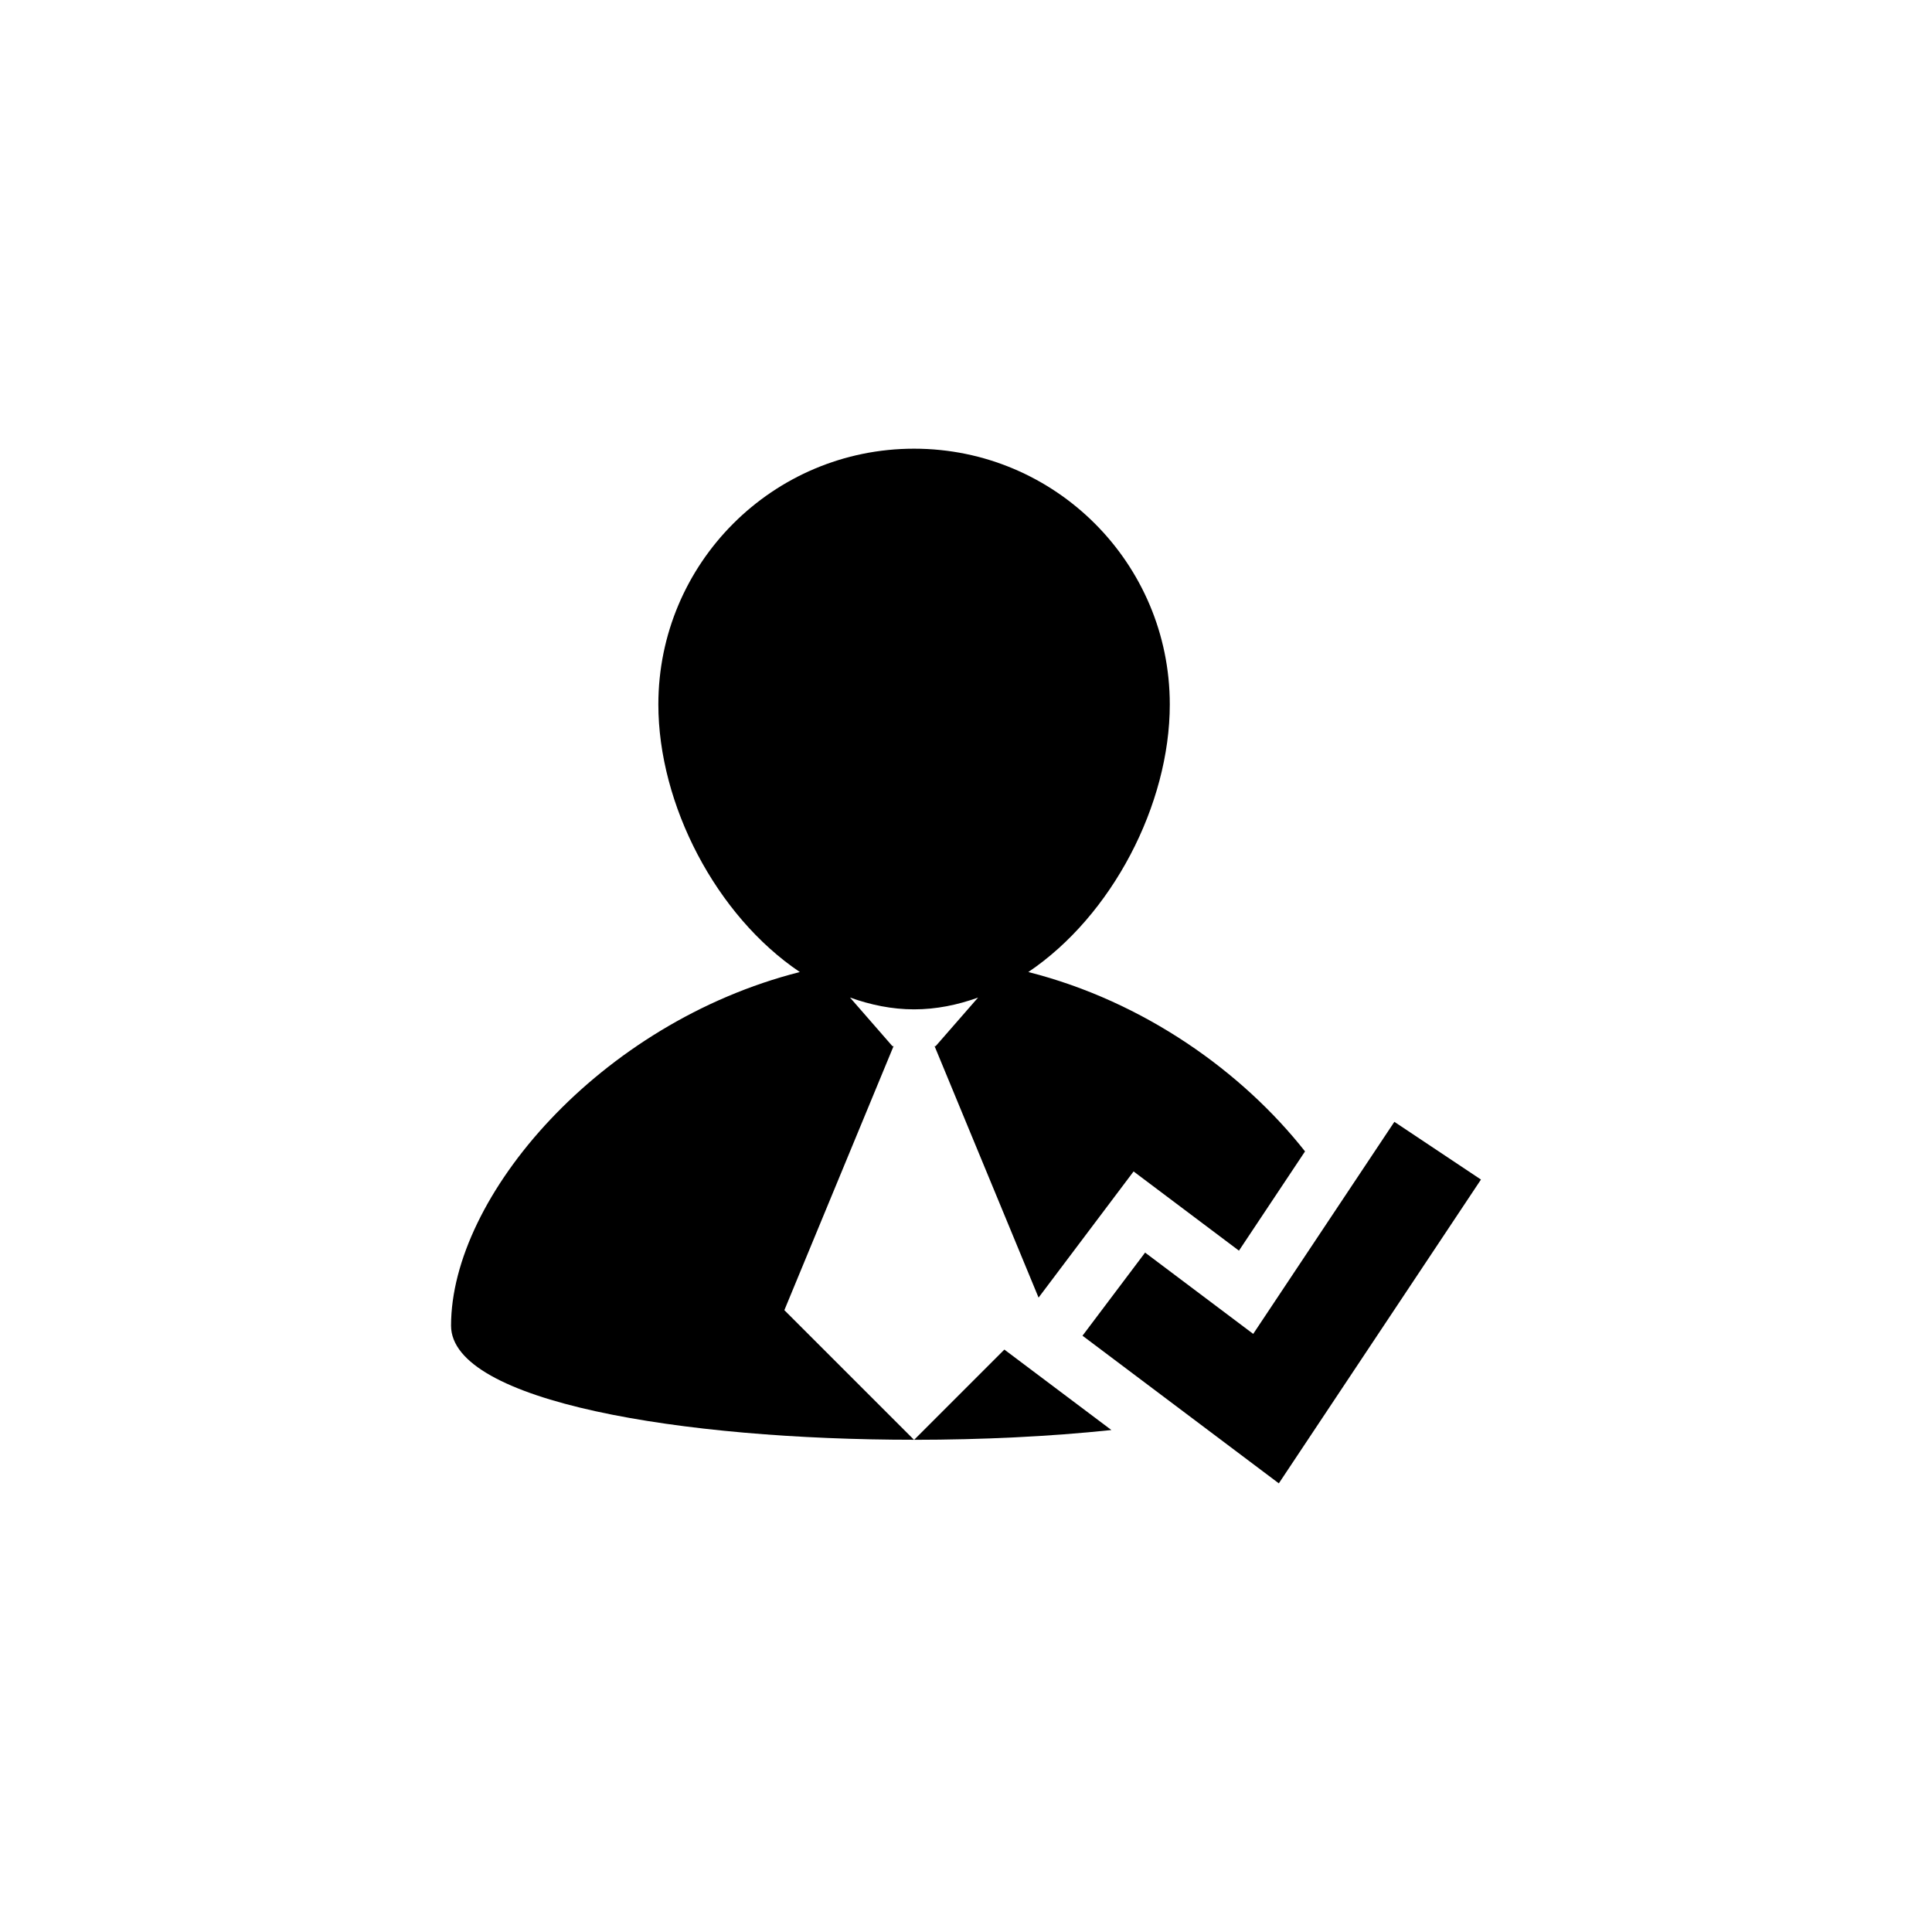 <?xml version="1.0" encoding="utf-8"?>
<!-- Generator: Adobe Illustrator 16.0.0, SVG Export Plug-In . SVG Version: 6.00 Build 0)  -->
<!DOCTYPE svg PUBLIC "-//W3C//DTD SVG 1.1//EN" "http://www.w3.org/Graphics/SVG/1.1/DTD/svg11.dtd">
<svg version="1.1" id="Layer_1" xmlns="http://www.w3.org/2000/svg" xmlns:xlink="http://www.w3.org/1999/xlink" x="0px" y="0px"
	 width="50px" height="50px" viewBox="0 0 50 50" enable-background="new 0 0 50 50" xml:space="preserve">
<g>
	<polygon points="23.656,37.264 23.658,37.262 23.654,37.262 	"/>
	<path d="M23.125,27.075h-0.029l-1.098-1.259c0.531,0.19,1.084,0.306,1.658,0.306s1.126-0.114,1.656-0.305l-1.098,1.258h-0.027
		l2.691,6.507l2.459-3.265l2.727,2.05l1.71-2.569c-1.616-2.051-4.161-3.881-7.161-4.642c2.168-1.459,3.661-4.335,3.661-6.925
		c0-3.656-2.964-6.619-6.618-6.619s-6.618,2.963-6.618,6.619c0,2.59,1.493,5.466,3.661,6.925c-5.184,1.315-9.026,5.815-9.026,9.151
		c0,1.971,5.99,2.955,11.981,2.954l-3.355-3.354L23.125,27.075z"/>
	<path d="M23.658,37.262c1.752-0.001,3.504-0.084,5.105-0.253l-2.77-2.082L23.658,37.262z"/>
	<polygon points="36.086,29.033 32.433,34.521 29.635,32.417 28.015,34.568 33.096,38.389 38.327,30.527 	"/>
</g>
</svg>
